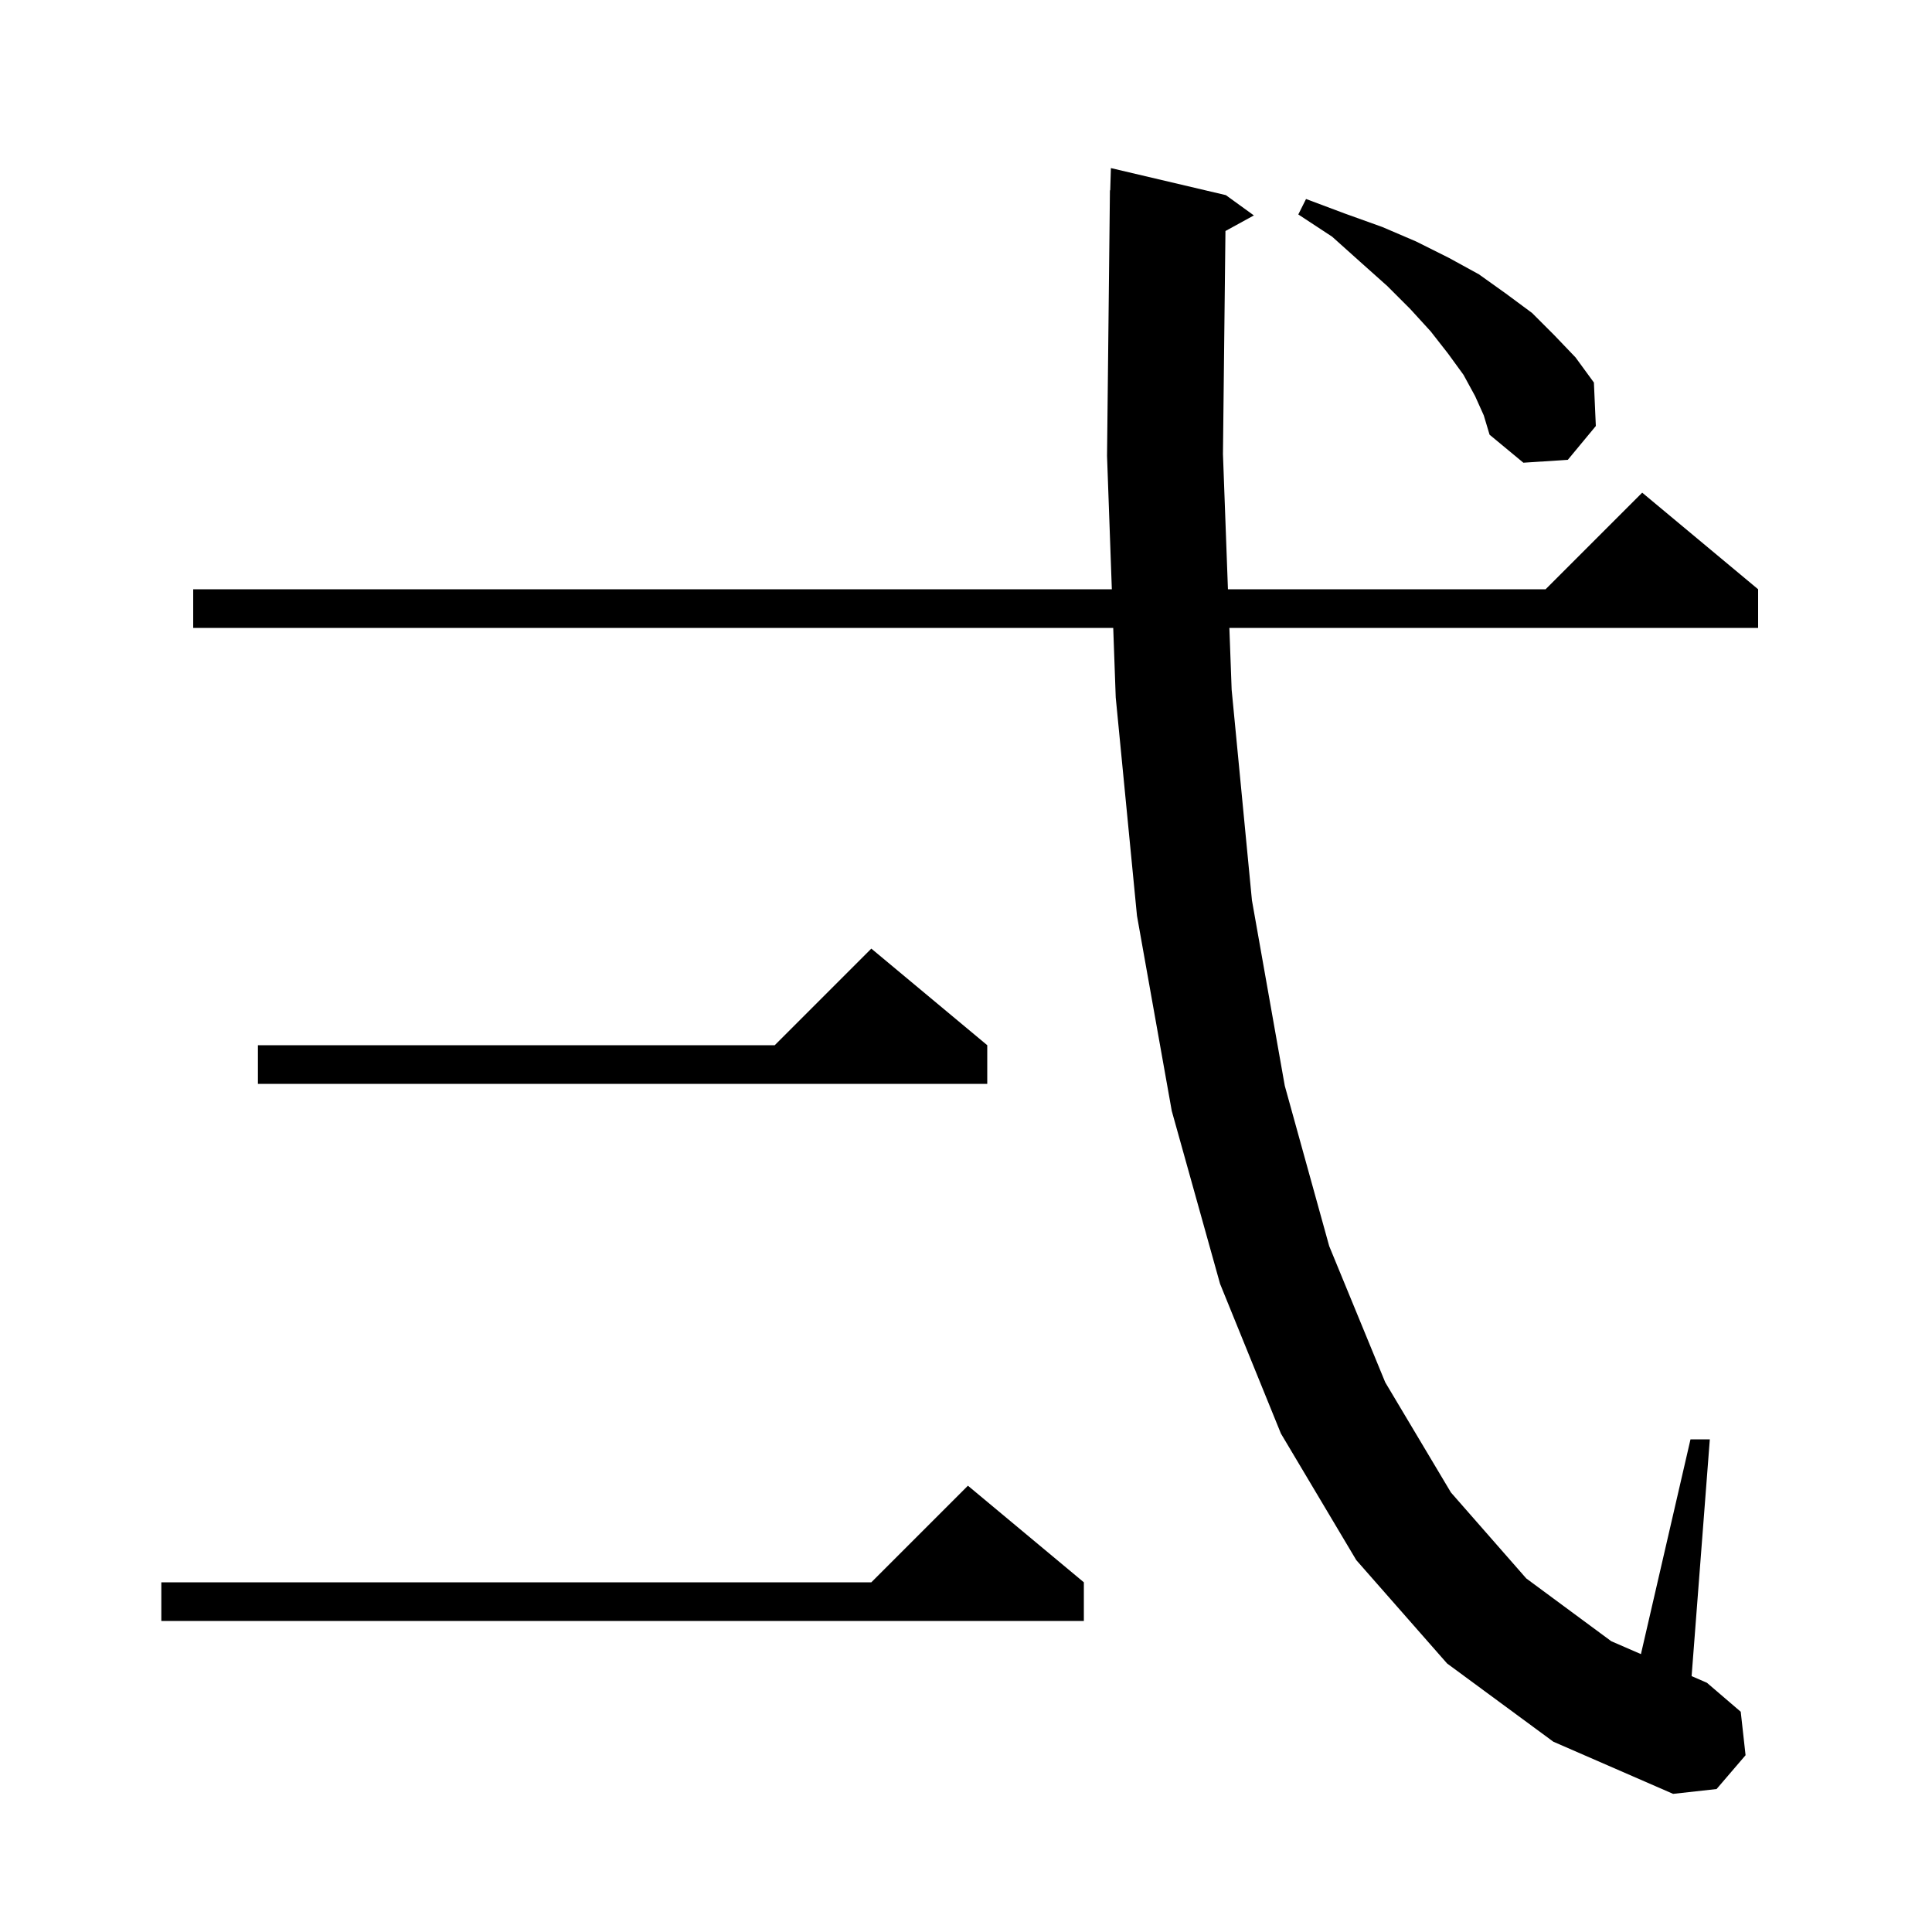 <svg xmlns="http://www.w3.org/2000/svg" xmlns:xlink="http://www.w3.org/1999/xlink" version="1.1" baseProfile="full" viewBox="0 0 200 200" width="200" height="200">
<g fill="black">
<path d="M 149.8 172.2 L 140.4 161.5 L 132.6 148.4 L 126.3 132.9 L 121.3 115.0 L 117.7 94.8 L 115.5 72.2 L 115.241 65.0 L 20.0 65.0 L 20.0 61.0 L 115.097 61.0 L 114.6 47.2 L 114.9 19.7 L 114.93 19.701 L 115.0 17.4 L 126.9 20.2 L 129.8 22.3 L 126.858 23.915 L 126.6 47.0 L 127.116 61.0 L 160.0 61.0 L 170.0 51.0 L 182.0 61.0 L 182.0 65.0 L 127.264 65.0 L 127.5 71.4 L 129.6 93.2 L 133.0 112.4 L 137.6 129.0 L 143.4 143.1 L 150.2 154.5 L 158.0 163.4 L 166.8 169.9 L 169.869 171.233 L 175.0 149.0 L 177.0 149.0 L 175.115 173.511 L 176.7 174.2 L 180.2 177.2 L 180.7 181.7 L 177.7 185.2 L 173.2 185.7 L 160.8 180.3 Z M 112.2 163.8 L 112.2 167.8 L 16.7 167.8 L 16.7 163.8 L 90.2 163.8 L 100.2 153.8 Z M 102.2 108.2 L 102.2 112.2 L 26.7 112.2 L 26.7 108.2 L 80.2 108.2 L 90.2 98.2 Z M 152.7 41.0 L 151.5 38.8 L 149.9 36.6 L 148.1 34.3 L 146.0 32.0 L 143.6 29.6 L 140.8 27.1 L 137.9 24.5 L 134.4 22.2 L 135.2 20.6 L 139.2 22.1 L 143.1 23.5 L 146.6 25.0 L 150.0 26.7 L 153.1 28.4 L 155.9 30.4 L 158.6 32.4 L 160.9 34.7 L 163.1 37.0 L 165.0 39.6 L 165.2 44.1 L 162.3 47.6 L 157.7 47.9 L 154.2 45.0 L 153.6 43.0 Z " />
</g>
</svg>
